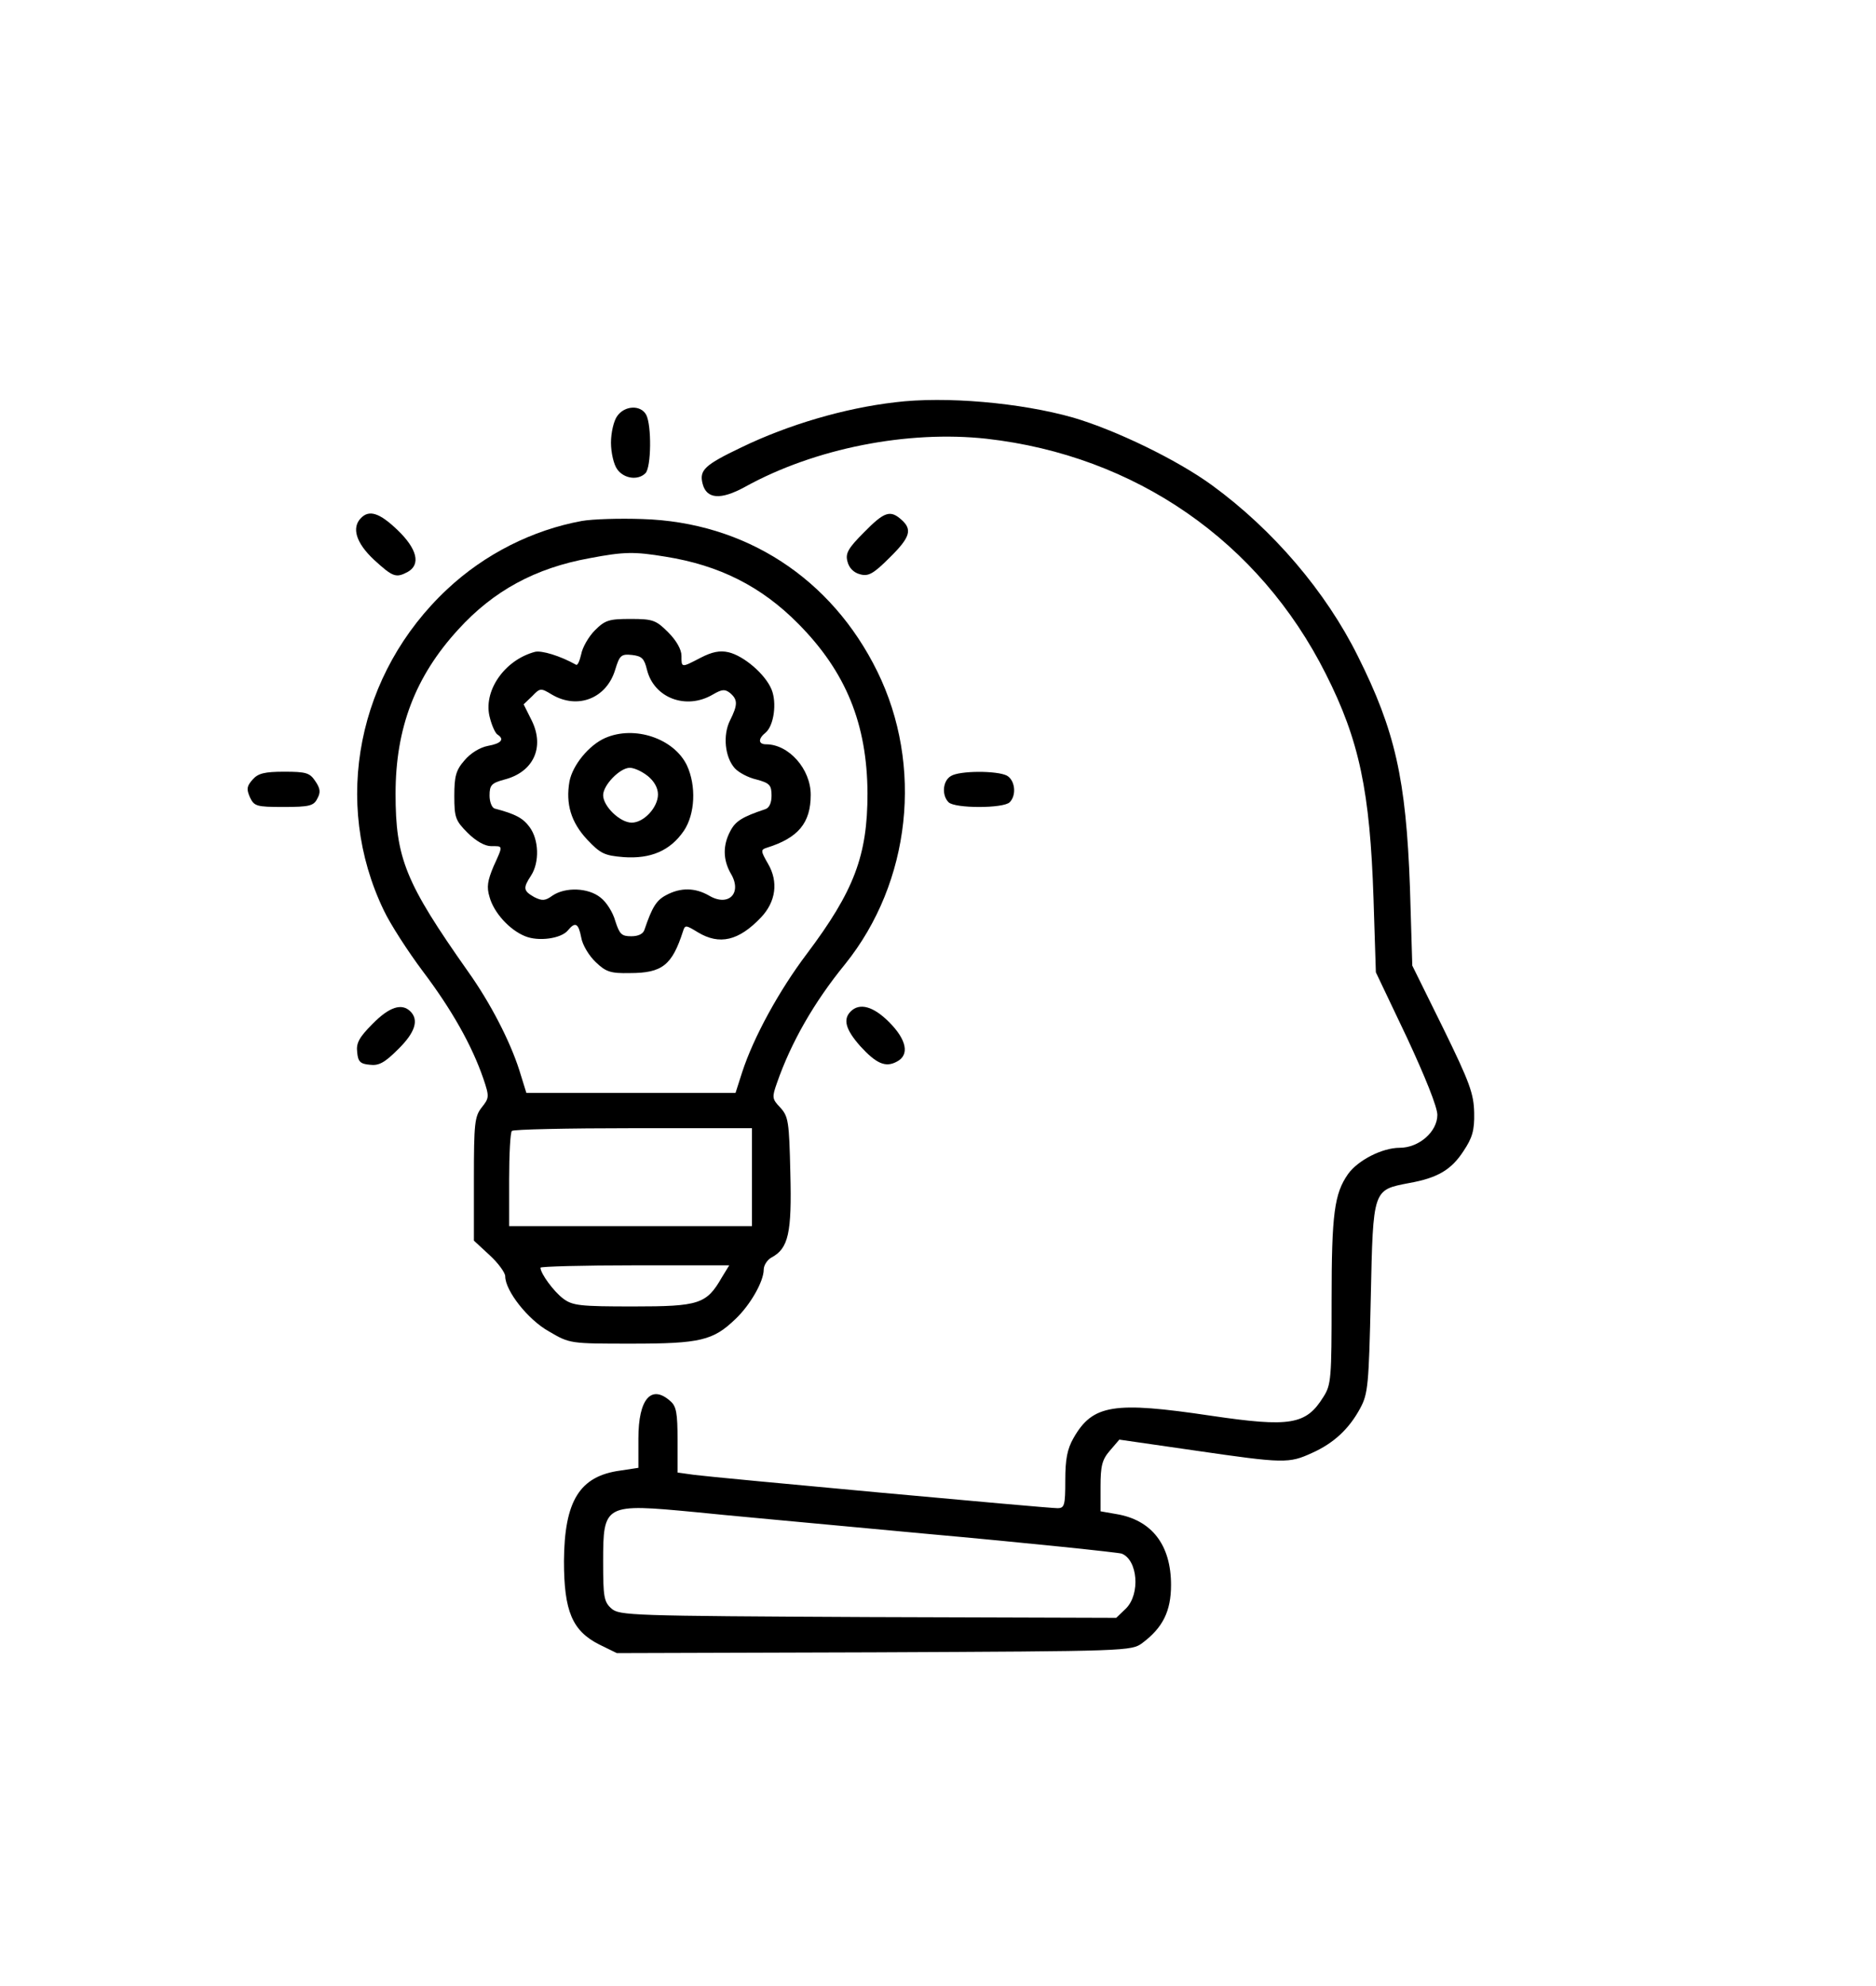 <?xml version="1.0" standalone="no"?>
<!DOCTYPE svg PUBLIC "-//W3C//DTD SVG 20010904//EN"
 "http://www.w3.org/TR/2001/REC-SVG-20010904/DTD/svg10.dtd">
<svg version="1.0" xmlns="http://www.w3.org/2000/svg"
 width="479pt" height="507pt" viewBox="0 0 479 507"
 preserveAspectRatio="xMidYMid meet">

<g transform="translate(0,507) scale(0.1,-0.1)"
fill="#000000" stroke="none">
<path d="M2285 4043 c-129 -15 -272 -57 -392 -115 -94 -45 -108 -58 -99 -93
10 -39 46 -42 108 -8 179 99 416 145 617 123 380 -43 696 -262 866 -600 86
-170 113 -300 122 -574 l6 -188 79 -166 c47 -101 78 -178 78 -198 0 -43 -47
-84 -96 -84 -45 0 -107 -32 -132 -67 -35 -50 -42 -101 -42 -322 0 -199 -1
-216 -21 -247 -44 -71 -84 -78 -287 -48 -248 37 -302 29 -351 -57 -16 -28 -21
-54 -21 -108 0 -64 -2 -71 -20 -71 -27 0 -874 78 -927 85 l-43 6 0 83 c0 68
-3 86 -18 99 -49 44 -82 6 -82 -95 l0 -75 -46 -7 c-104 -14 -143 -77 -144
-231 0 -128 21 -178 90 -213 l45 -22 657 2 c648 3 657 3 685 24 52 39 73 81
73 148 0 102 -49 166 -140 181 l-40 7 0 63 c0 53 4 69 24 92 l24 28 194 -28
c227 -33 239 -33 298 -6 56 25 95 62 123 114 20 37 22 59 27 282 6 279 5 275
98 293 73 13 108 34 139 82 22 33 28 52 27 97 -1 49 -11 77 -79 216 l-79 160
-6 200 c-10 277 -38 400 -133 590 -82 165 -216 322 -372 436 -89 65 -246 141
-355 173 -134 38 -326 55 -455 39z m-510 -2833 c55 -6 319 -30 586 -55 267
-24 494 -48 503 -51 41 -16 48 -103 11 -140 l-25 -24 -634 2 c-607 3 -635 4
-655 22 -19 17 -21 30 -21 119 0 148 3 149 235 127z"/>
<path d="M1576 4008 c-9 -12 -16 -43 -16 -68 0 -25 7 -56 16 -68 17 -24 53
-29 72 -10 15 15 16 122 2 149 -14 26 -55 24 -74 -3z"/>
<path d="M922 3748 c-25 -25 -13 -64 33 -107 48 -44 56 -47 86 -31 34 19 24
59 -26 107 -46 44 -72 52 -93 31z"/>
<path d="M2206 3711 c-41 -41 -48 -54 -42 -75 4 -16 16 -28 32 -32 21 -6 34 1
75 42 53 52 59 72 31 97 -29 26 -44 21 -96 -32z"/>
<path d="M1485 3740 c-125 -23 -247 -84 -343 -174 -229 -214 -295 -544 -162
-820 16 -34 61 -104 100 -156 74 -98 125 -189 154 -273 16 -47 15 -50 -4 -74
-18 -23 -20 -40 -20 -183 l0 -157 40 -37 c22 -20 40 -45 40 -54 0 -37 58 -111
112 -141 53 -31 53 -31 211 -31 175 0 208 8 265 63 38 36 72 96 72 126 0 11 9
25 20 31 43 23 52 62 48 215 -3 133 -5 145 -26 168 -21 22 -21 26 -8 63 36
103 94 205 174 303 168 209 200 507 82 747 -117 238 -337 381 -600 389 -58 2
-127 0 -155 -5z m214 -91 c138 -22 245 -76 339 -171 122 -123 176 -256 177
-433 0 -159 -34 -249 -155 -410 -71 -94 -136 -213 -165 -302 l-17 -53 -267 0
-267 0 -18 58 c-24 75 -74 172 -131 252 -160 227 -185 289 -185 454 0 167 50
299 160 419 90 99 197 157 335 182 89 17 115 17 194 4z m221 -1584 l0 -125
-310 0 -310 0 0 118 c0 65 3 122 7 125 3 4 143 7 310 7 l303 0 0 -125z m-77
-256 c-39 -68 -58 -74 -226 -74 -136 0 -155 2 -179 20 -24 18 -58 64 -58 79 0
3 108 6 241 6 l241 0 -19 -31z"/>
<path d="M1519 3461 c-16 -16 -32 -44 -35 -61 -4 -17 -9 -29 -13 -27 -41 23
-88 37 -105 33 -79 -21 -134 -102 -115 -169 5 -20 14 -39 19 -42 19 -12 10
-23 -24 -29 -21 -4 -45 -19 -60 -37 -22 -25 -26 -41 -26 -91 0 -55 3 -63 34
-94 21 -21 44 -34 60 -34 31 0 31 3 6 -52 -15 -36 -18 -52 -10 -78 11 -40 51
-84 91 -100 34 -14 92 -6 109 15 19 23 27 18 34 -18 3 -19 20 -47 37 -63 26
-25 38 -29 87 -28 83 0 108 20 136 107 5 16 7 16 38 -3 55 -33 104 -22 161 38
38 40 45 91 18 137 -19 33 -19 36 -3 41 80 25 112 63 112 135 0 66 -56 129
-114 129 -20 0 -21 14 -1 30 21 18 29 76 15 110 -16 39 -71 86 -110 95 -22 5
-42 1 -71 -14 -50 -26 -49 -26 -49 5 0 16 -13 39 -34 60 -31 31 -39 34 -96 34
-55 0 -65 -3 -91 -29z m133 -101 c18 -72 100 -103 168 -63 24 14 31 14 44 4
20 -17 20 -30 0 -70 -19 -38 -13 -94 12 -122 10 -11 34 -24 56 -29 33 -9 38
-14 38 -41 0 -19 -6 -32 -17 -35 -57 -19 -75 -30 -88 -55 -20 -37 -19 -74 1
-109 30 -50 -6 -86 -56 -56 -35 20 -72 21 -109 1 -25 -13 -36 -31 -55 -87 -3
-12 -16 -18 -34 -18 -25 0 -30 5 -41 39 -6 22 -23 49 -38 60 -31 25 -89 27
-122 5 -19 -14 -27 -14 -47 -4 -28 16 -29 23 -8 55 22 34 20 92 -4 124 -17 23
-36 33 -89 47 -7 2 -13 17 -13 33 0 27 5 32 38 41 74 19 103 82 70 150 l-21
42 22 21 c20 21 22 21 50 4 66 -39 140 -10 162 64 11 36 15 40 43 37 25 -3 31
-9 38 -38z"/>
<path d="M1545 3186 c-41 -18 -83 -69 -91 -111 -10 -57 4 -104 45 -148 34 -36
44 -41 93 -45 69 -5 119 16 154 67 29 43 32 115 8 167 -33 69 -134 103 -209
70z m109 -97 c16 -13 26 -30 26 -47 0 -33 -36 -72 -67 -72 -30 0 -73 42 -73
70 0 26 43 70 68 70 11 0 31 -9 46 -21z"/>
<path d="M645 3080 c-15 -17 -16 -24 -7 -45 11 -23 16 -25 86 -25 66 0 77 3
86 21 9 16 8 26 -5 45 -14 21 -23 24 -79 24 -50 0 -67 -4 -81 -20z"/>
<path d="M2428 3089 c-21 -12 -24 -49 -6 -67 16 -16 140 -16 156 0 18 18 14
56 -7 68 -25 13 -121 13 -143 -1z"/>
<path d="M951 2456 c-34 -34 -42 -49 -39 -72 2 -24 8 -30 32 -32 23 -3 38 5
72 39 44 43 54 75 32 97 -22 22 -54 12 -97 -32z"/>
<path d="M2172 2488 c-20 -20 -13 -46 24 -88 41 -45 65 -56 94 -40 33 17 25
56 -20 101 -40 40 -75 50 -98 27z"/>
</g>
</svg>
